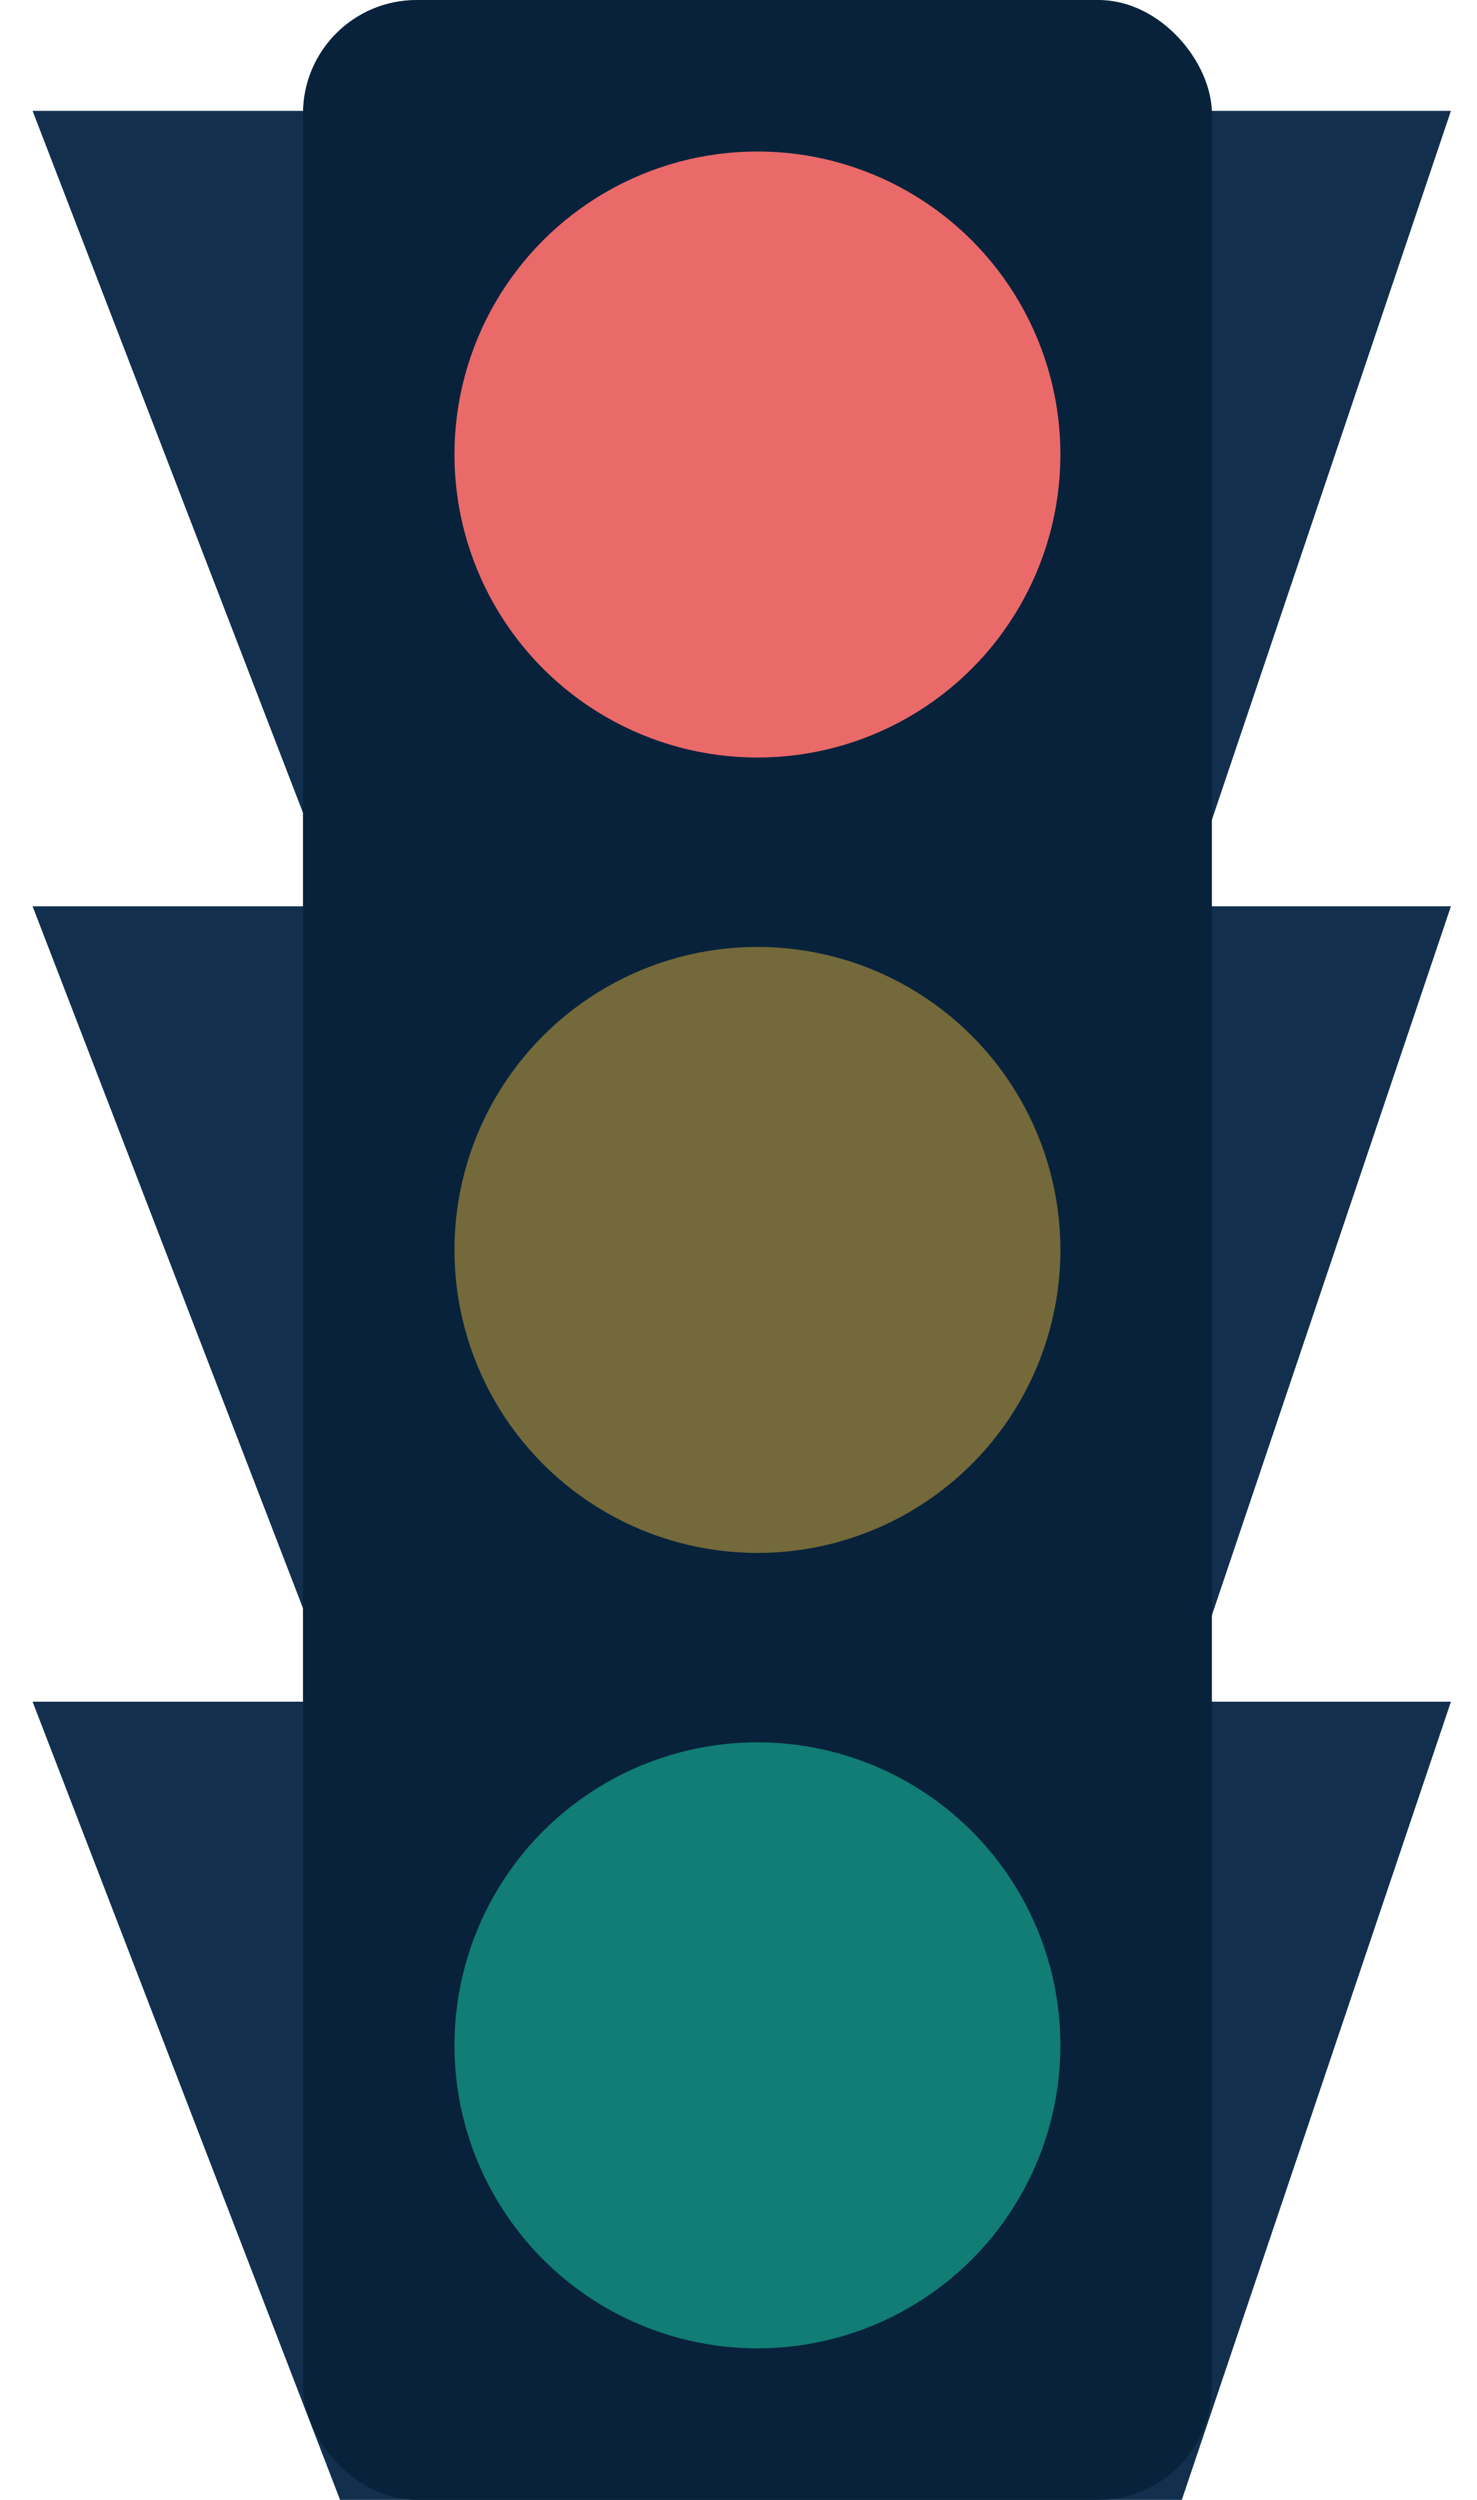 <?xml version="1.0" encoding="UTF-8"?>
<svg width="39px" height="66px" viewBox="0 0 39 66" version="1.1" xmlns="http://www.w3.org/2000/svg" xmlns:xlink="http://www.w3.org/1999/xlink">
    <!-- Generator: Sketch 51.3 (57544) - http://www.bohemiancoding.com/sketch -->
    <title>traffic-light</title>
    <desc>Created with Sketch.</desc>
    <defs></defs>
    <g id="Dashboard-Components" stroke="none" stroke-width="1" fill="none" fill-rule="evenodd">
        <g id="Desktop-HD" transform="translate(-1493, -80)" fill-rule="nonzero">
            <g id="traffic-light" transform="translate(1493, 80)">
                <polygon id="Rectangle-10" fill="#12304E" points="0.86 23.927 38.312 23.927 31.206 45 8.979 45"></polygon>
                <polygon id="Rectangle-10" fill="#12304E" points="0.86 44.927 38.312 44.927 31.206 66 8.979 66"></polygon>
                <polygon id="Rectangle-10" fill="#12304E" points="0.86 2.927 38.312 2.927 31.206 24 8.979 24"></polygon>
                <rect id="Rectangle-6" fill="#08223B" x="8" y="0" width="24" height="66" rx="3"></rect>
                <circle id="Oval-4" fill="#EFBB3A" opacity="0.465" cx="20" cy="33" r="8"></circle>
                <circle id="Oval-4" fill="#EA6A6A" cx="20" cy="12" r="8"></circle>
                <circle id="Oval-4" fill="#1DE9B6" opacity="0.46" cx="20" cy="54" r="8"></circle>
            </g>
        </g>
    </g>
</svg>